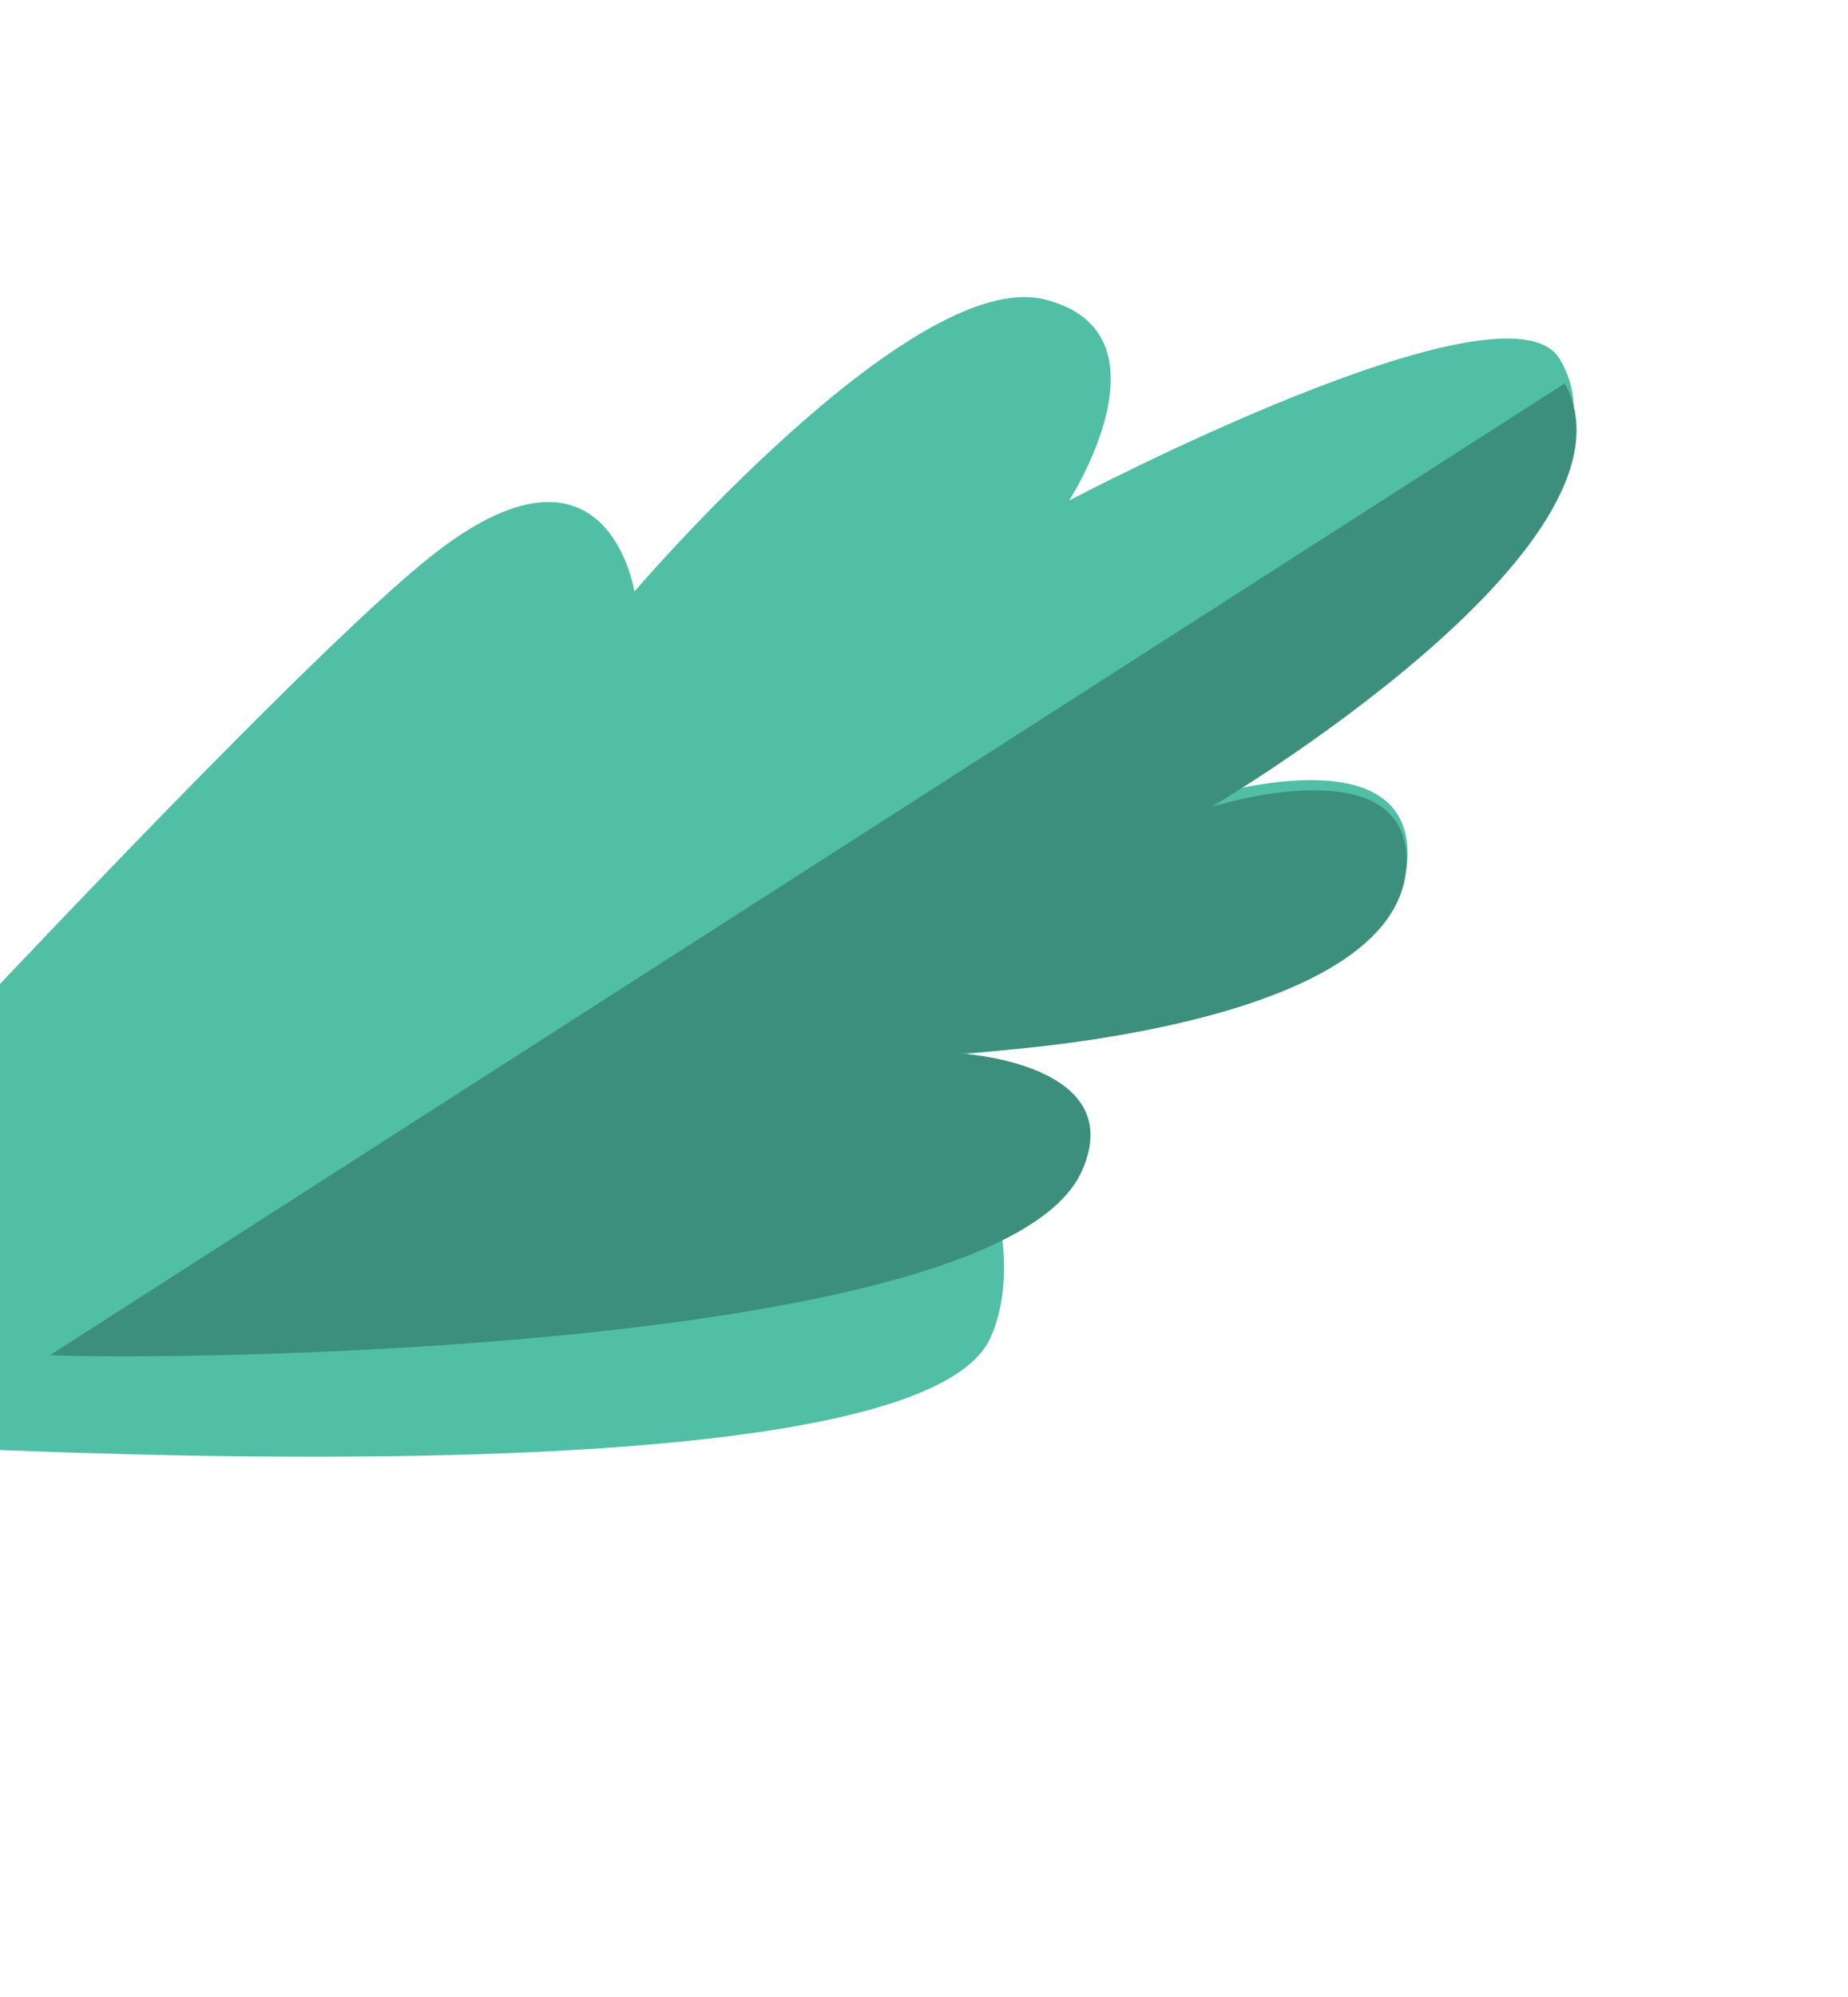 <svg width="262" height="283" viewBox="0 0 262 283" fill="none" xmlns="http://www.w3.org/2000/svg">
<path d="M-58.192 202.005C-58.192 202.005 37.933 96.474 62.082 78.051C86.227 59.63 89.942 83.824 89.942 83.824C89.942 83.824 129.295 37.732 148.106 42.43C166.915 47.122 151.576 70.927 151.576 70.927C151.576 70.927 213.477 38.297 221.103 50.833C235.304 74.182 169.826 113.216 169.826 113.216C169.826 113.216 198.967 103.72 199.55 120.472C200.431 145.738 132.881 149.66 132.881 149.66C132.881 149.66 147.432 173.722 140.444 189.501C127.902 217.821 -58.192 202.005 -58.192 202.005Z" fill="#50BFA5"/>
<path d="M153.386 165.915C160.241 150.538 135.972 149.252 135.972 149.252C135.972 149.252 199.437 146.621 199.417 121.933C199.405 105.564 171.781 114.32 171.781 114.32C171.781 114.32 234.416 77.37 221.848 54.322L7.089 192.018C24.177 192.826 141.893 191.695 153.386 165.915Z" fill="#3C8F7C"/>
</svg>
